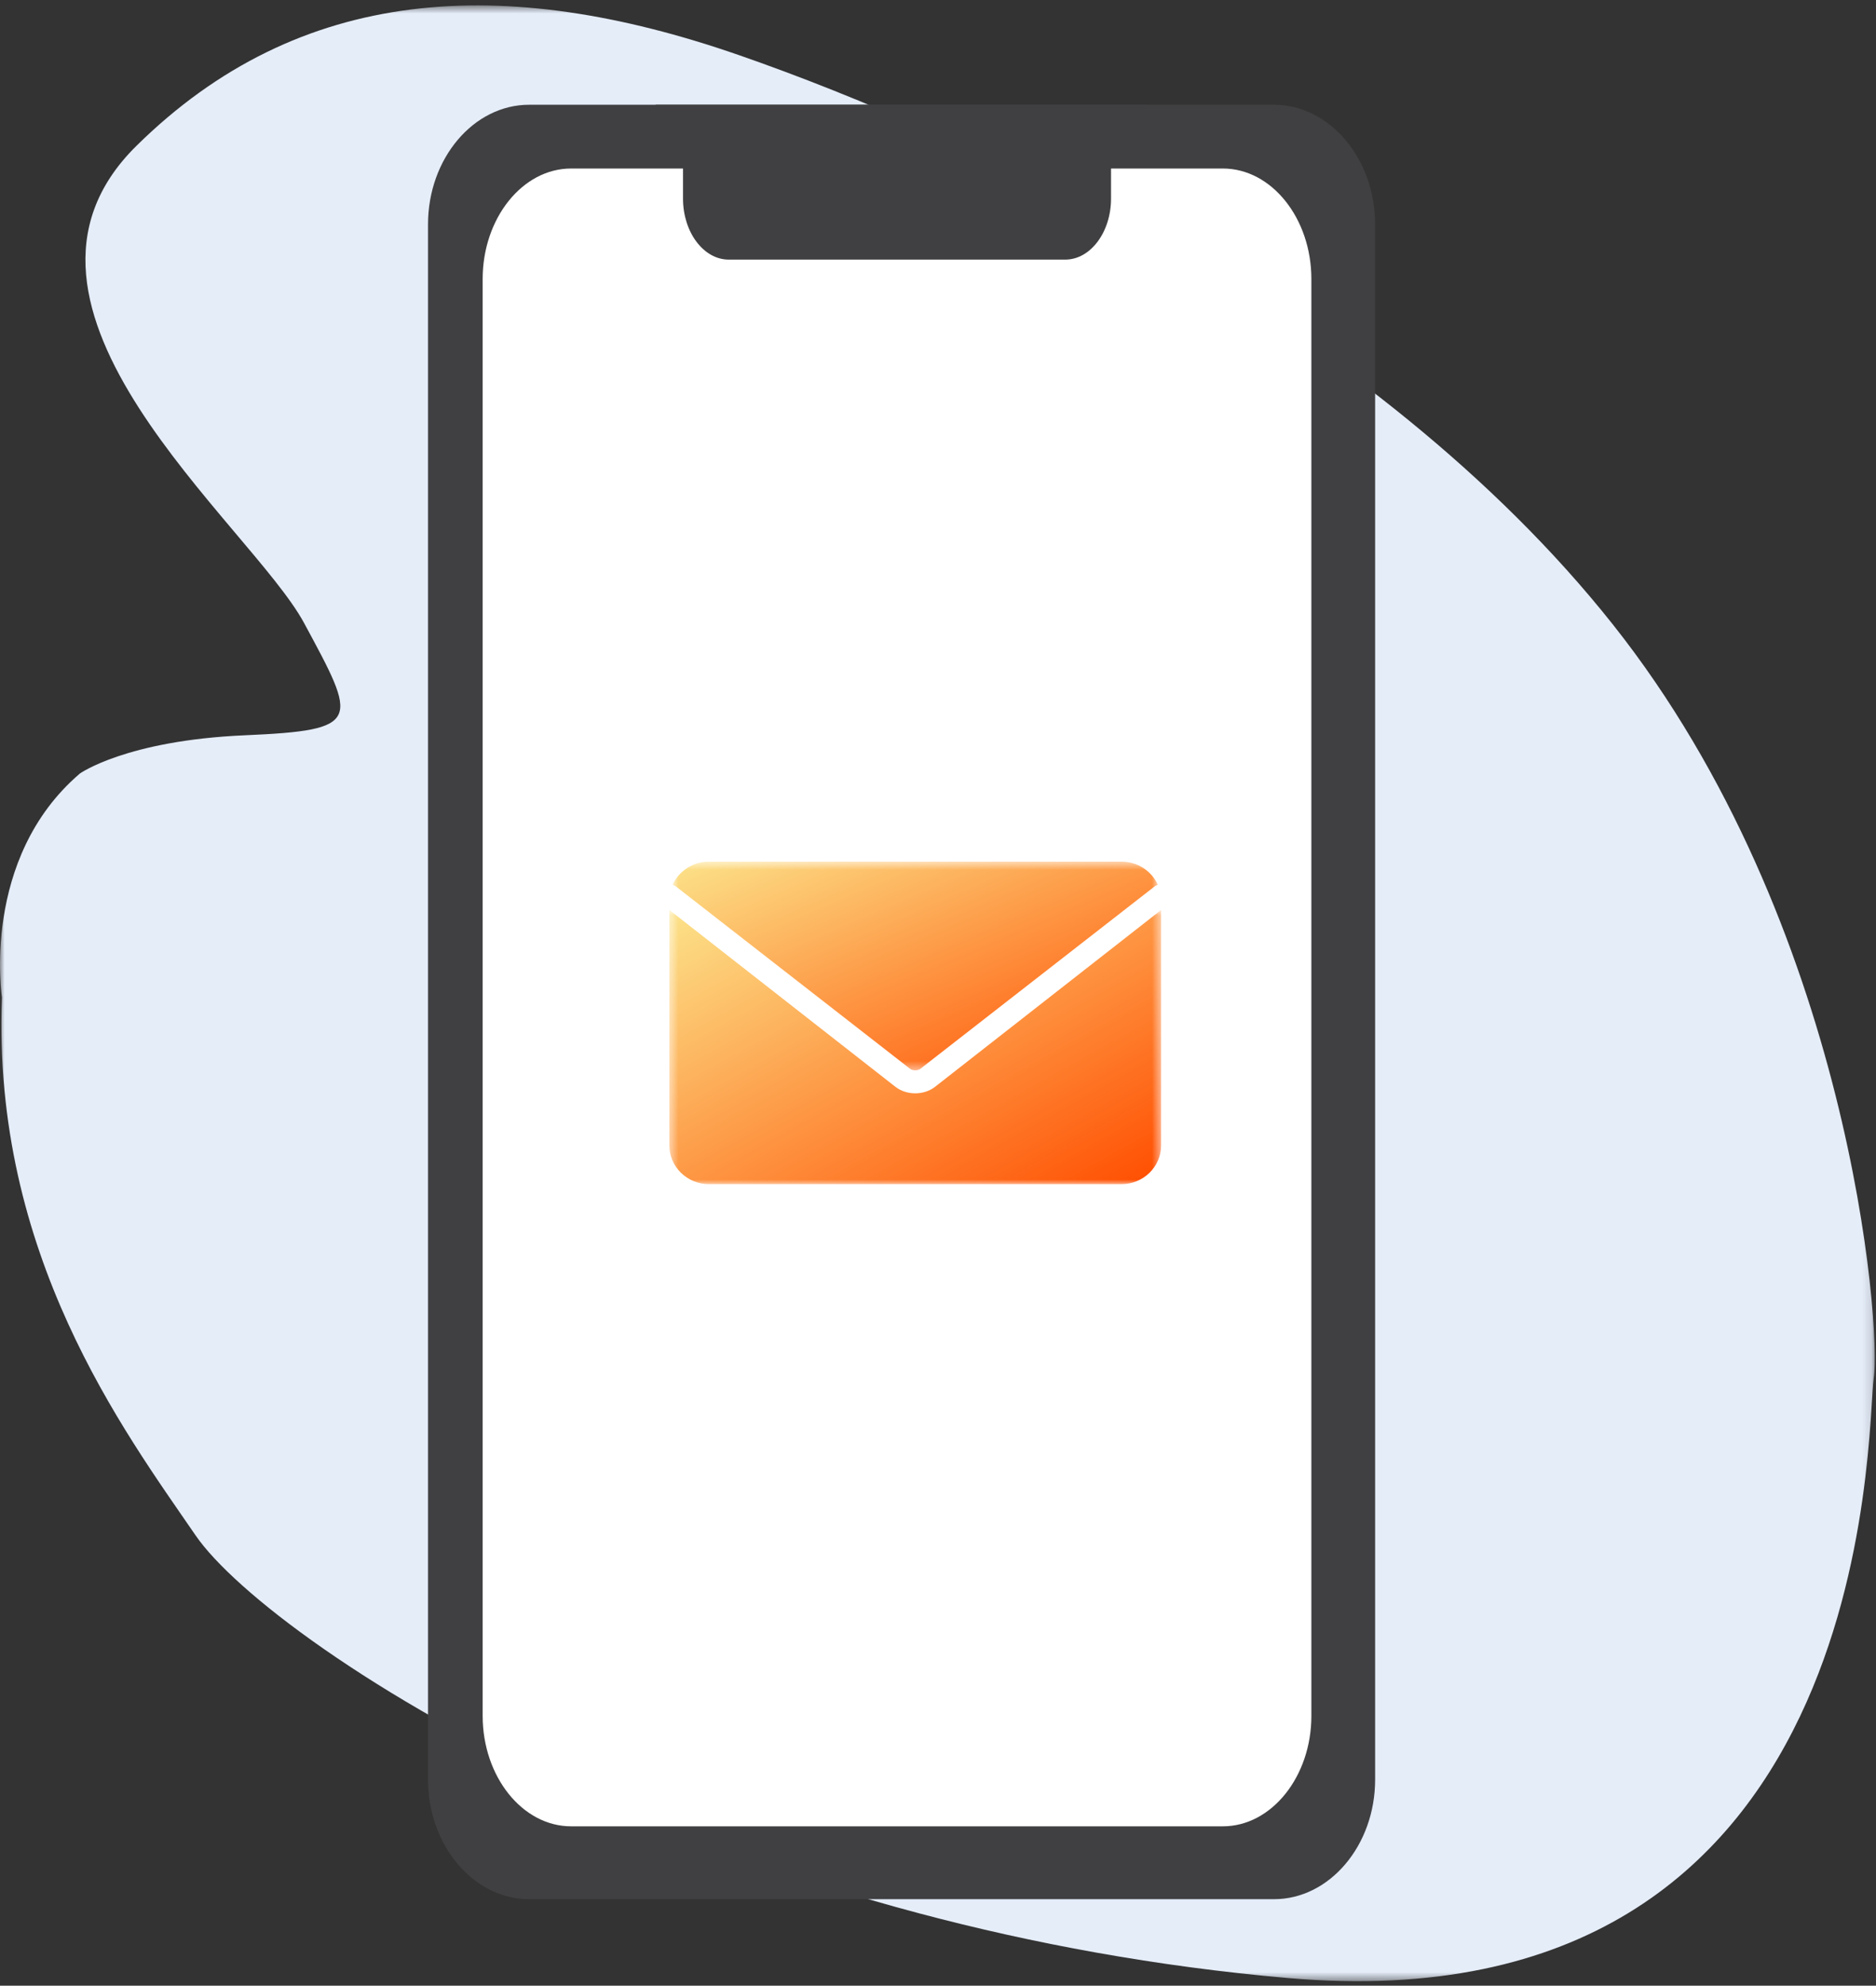 <svg xmlns="http://www.w3.org/2000/svg" width="206" height="218" fill="none"><rect width="100%" height="100%" fill="#333333" stroke="none"/><style><![CDATA[.B{fill-rule:evenodd}]]></style><mask id="A" mask-type="alpha" maskUnits="userSpaceOnUse" x="0" y="0" width="206" height="218"><path d="M0 .597h205.86V217.5H0V.597z" fill="#fff" class="B"/></mask><g mask="url(#A)" class="B"><path d="M205.754 151.254c-.824 5.6.67 71.56-64.325 65.902-14.456-1.26-28.027-3.792-40.47-7.095-13.924-3.696-26.444-8.353-37.23-13.274-22.933-10.466-38.062-22.12-42.258-28.236C13.53 156.986-.876 137.69.215 109.5c0 0-2.36-15.247 8.562-24.584 0 0 5.086-3.623 18.08-4.192s12.377-1.5 6.54-12.315S-2.978 33.734 14.963 16.03s40.4-18.918 66.103-10.005 69.922 29.613 96.033 62.525 29.48 77.093 28.656 82.703z" fill="#e5edf9"/></g><g class="B"><g fill="#404042"><path d="M151 195.374c0 7.218-5 13.126-11.106 13.126H58.098C51.993 208.5 47 202.592 47 195.374V24.63c0-7.222 4.993-13.13 11.098-13.13h81.796C146 11.5 151 17.408 151 24.63v170.744z"/><path d="M126 11.5v4.695c0 4.017-2.597 7.305-5.766 7.305h-42.47c-3.17 0-5.763-3.288-5.763-7.305V11.5"/></g><path d="M144 188.374c0 6.67-4.376 12.126-9.717 12.126H62.71c-5.34 0-9.71-5.457-9.71-12.126V30.63c0-6.672 4.37-12.13 9.71-12.13h71.572c5.34 0 9.717 5.458 9.717 12.13v157.744z" fill="#fff"/><path d="M122 17.5v4.305c0 3.682-2.26 6.695-5.02 6.695H80.016c-2.76 0-5.016-3.013-5.016-6.695V17.5" fill="#404042"/></g><mask id="B" mask-type="alpha" maskUnits="userSpaceOnUse" x="73" y="99" width="55" height="31"><path d="M73.5 99.898h54V130h-54V99.898z" fill="#fff" class="B"/></mask><g mask="url(#B)" class="B"><path d="M102.676 119.314c-.612.477-1.394.715-2.178.715s-1.564-.238-2.175-.715L73.5 99.898v25.854c0 2.342 1.953 4.25 4.355 4.25h45.294c2.398 0 4.35-1.907 4.35-4.25V99.9l-24.824 19.414z" fill="url(#D)"/></g><mask id="C" mask-type="alpha" maskUnits="userSpaceOnUse" x="73" y="94" width="55" height="24"><path d="M73.863 94.593h53.275v22.914H73.863V94.593z" fill="#fff" class="B"/></mask><g mask="url(#C)" class="B"><path d="M74.206 97.308l25.737 20.038c.277.215.838.215 1.113-.001l25.74-20.037c.105-.082.223-.125.343-.17-.672-1.495-2.205-2.544-3.99-2.544H77.855c-1.787 0-3.322 1.05-3.993 2.544.12.046.237.09.343.17z" fill="url(#E)"/></g><defs><linearGradient id="D" x1="46.5" y1="114.949" x2="72.105" y2="160.881" gradientUnits="userSpaceOnUse"><stop stop-color="#fce38a"/><stop offset="1" stop-color="#ff4d00"/></linearGradient><linearGradient id="E" x1="47.225" y1="106.05" x2="63.859" y2="144.724" gradientUnits="userSpaceOnUse"><stop stop-color="#fce38a"/><stop offset="1" stop-color="#ff4d00"/></linearGradient></defs></svg>